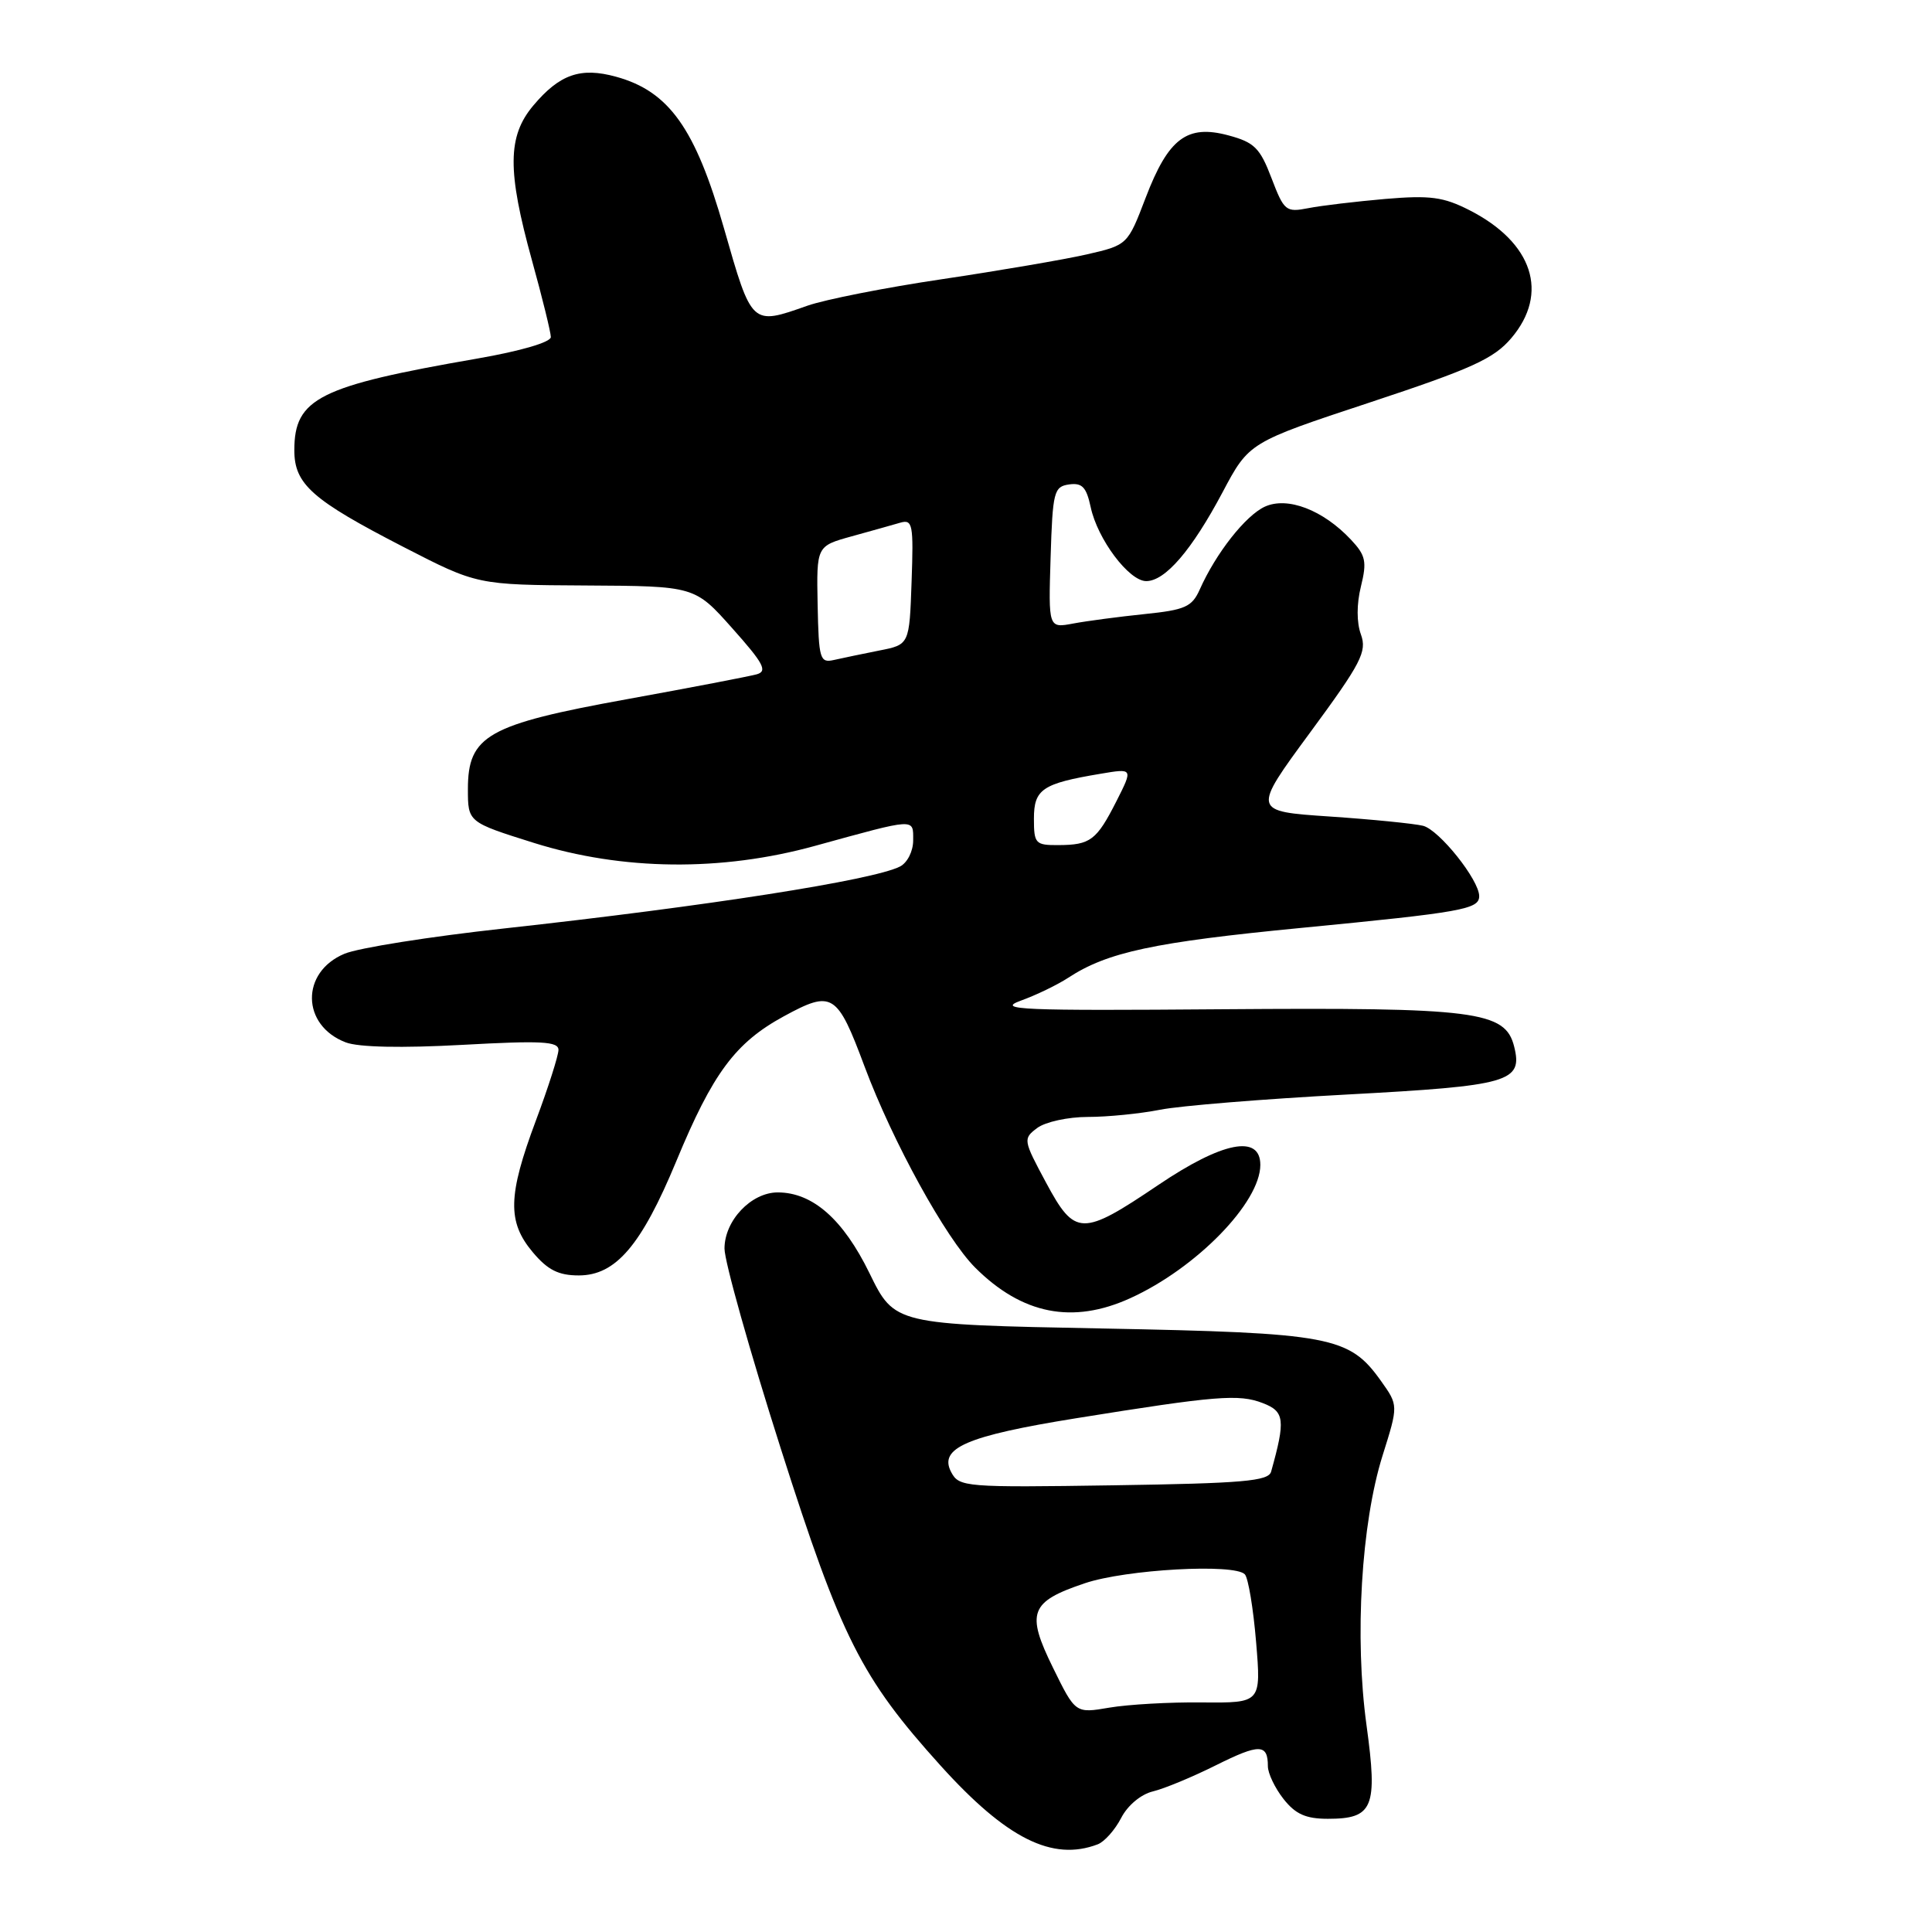 <?xml version="1.0" encoding="UTF-8" standalone="no"?>
<!DOCTYPE svg PUBLIC "-//W3C//DTD SVG 1.1//EN" "http://www.w3.org/Graphics/SVG/1.1/DTD/svg11.dtd" >
<svg xmlns="http://www.w3.org/2000/svg" xmlns:xlink="http://www.w3.org/1999/xlink" version="1.1" viewBox="0 0 256 256">
 <g >
 <path fill="currentColor"
d=" M 145.46 244.38 C 146.35 244.04 147.74 242.47 148.56 240.89 C 149.41 239.23 151.18 237.75 152.77 237.37 C 154.27 237.01 158.03 235.45 161.13 233.90 C 166.89 231.03 168.00 231.05 168.00 234.03 C 168.00 234.97 168.93 236.92 170.07 238.37 C 171.66 240.39 173.03 241.00 175.95 241.00 C 181.96 241.00 182.57 239.52 181.07 228.60 C 179.47 216.96 180.37 201.87 183.20 192.86 C 185.29 186.22 185.29 186.22 183.00 183.00 C 178.77 177.06 176.43 176.62 146.01 176.03 C 118.53 175.50 118.53 175.50 115.21 168.70 C 111.72 161.56 107.69 158.01 103.06 158.00 C 99.54 158.00 96.00 161.73 96.00 165.44 C 96.00 167.15 99.35 179.06 103.45 191.92 C 111.46 217.04 114.10 222.28 124.60 233.92 C 133.36 243.63 139.45 246.68 145.46 244.38 Z  M 149.76 172.02 C 158.51 168.05 167.00 159.35 167.00 154.35 C 167.00 150.29 161.99 151.27 153.49 157.01 C 143.35 163.85 142.44 163.83 138.61 156.71 C 135.57 151.05 135.54 150.89 137.44 149.46 C 138.51 148.66 141.52 148.00 144.14 148.00 C 146.76 148.00 151.06 147.57 153.70 147.05 C 156.34 146.52 167.49 145.62 178.48 145.03 C 200.04 143.87 201.81 143.37 200.63 138.66 C 199.45 133.97 195.56 133.48 162.00 133.73 C 135.27 133.94 131.96 133.80 135.24 132.60 C 137.30 131.86 140.14 130.48 141.56 129.55 C 146.74 126.16 152.90 124.84 172.44 122.95 C 193.80 120.88 196.00 120.48 196.00 118.74 C 196.00 116.60 190.70 109.96 188.56 109.42 C 187.38 109.13 181.80 108.57 176.16 108.19 C 165.92 107.50 165.92 107.50 173.59 97.07 C 180.39 87.83 181.15 86.35 180.33 84.07 C 179.75 82.48 179.75 80.05 180.33 77.71 C 181.14 74.41 180.97 73.60 179.01 71.51 C 175.31 67.57 170.61 65.77 167.61 67.13 C 165.05 68.30 161.12 73.29 158.97 78.12 C 157.94 80.42 157.03 80.82 151.65 81.37 C 148.27 81.72 144.02 82.28 142.21 82.62 C 138.92 83.24 138.92 83.24 139.21 73.87 C 139.48 65.14 139.65 64.48 141.66 64.19 C 143.39 63.95 143.95 64.54 144.52 67.19 C 145.42 71.44 149.59 77.00 151.88 77.00 C 154.40 77.00 157.92 72.90 161.99 65.24 C 165.50 58.62 165.50 58.62 181.50 53.33 C 195.01 48.86 197.93 47.54 200.25 44.81 C 205.31 38.86 203.12 32.14 194.71 27.85 C 191.25 26.09 189.51 25.86 183.56 26.36 C 179.68 26.70 175.09 27.24 173.37 27.58 C 170.39 28.16 170.15 27.97 168.48 23.60 C 166.96 19.61 166.21 18.86 162.78 17.94 C 157.29 16.46 154.82 18.32 151.81 26.19 C 149.41 32.47 149.41 32.47 143.96 33.72 C 140.96 34.40 132.36 35.87 124.85 36.99 C 117.35 38.10 109.31 39.69 106.98 40.51 C 99.55 43.13 99.64 43.21 95.93 30.25 C 92.14 17.01 88.65 12.10 81.64 10.17 C 76.93 8.87 74.16 9.83 70.66 13.99 C 67.24 18.06 67.20 22.61 70.49 34.51 C 71.86 39.45 72.98 44.02 72.99 44.66 C 72.99 45.34 69.01 46.51 63.25 47.51 C 42.26 51.15 39.00 52.78 39.00 59.66 C 39.00 64.17 41.35 66.24 53.51 72.50 C 63.23 77.50 63.23 77.50 77.64 77.58 C 92.06 77.66 92.06 77.66 97.04 83.26 C 101.19 87.91 101.73 88.94 100.27 89.35 C 99.29 89.62 91.55 91.11 83.06 92.65 C 64.60 96.00 62.00 97.47 62.00 104.56 C 62.00 108.94 62.00 108.94 70.75 111.69 C 82.46 115.36 95.59 115.51 108.00 112.08 C 121.48 108.37 121.00 108.39 121.00 111.35 C 121.00 112.80 120.23 114.32 119.25 114.82 C 115.69 116.63 93.70 120.07 66.75 123.03 C 56.99 124.10 47.49 125.60 45.64 126.38 C 39.82 128.81 39.92 135.87 45.81 138.12 C 47.51 138.77 53.20 138.89 61.25 138.45 C 71.76 137.87 74.00 137.99 74.00 139.12 C 73.99 139.88 72.65 144.10 71.00 148.50 C 67.29 158.42 67.21 161.90 70.59 165.92 C 72.57 168.28 74.00 169.00 76.69 169.00 C 81.59 169.00 84.98 165.03 89.61 153.87 C 94.45 142.18 97.44 138.16 103.87 134.66 C 110.29 131.17 110.92 131.56 114.56 141.32 C 118.30 151.32 125.33 164.09 129.22 167.97 C 135.44 174.17 142.13 175.49 149.76 172.02 Z  M 139.53 220.99 C 135.93 213.67 136.46 212.24 143.74 209.79 C 149.18 207.95 163.60 207.15 164.95 208.61 C 165.40 209.10 166.07 213.13 166.44 217.58 C 167.11 225.65 167.11 225.65 159.30 225.58 C 155.01 225.53 149.47 225.85 147.00 226.27 C 142.50 227.04 142.50 227.04 139.53 220.99 Z  M 126.05 195.09 C 124.33 191.88 128.05 190.27 142.56 187.93 C 161.15 184.94 164.16 184.69 167.33 185.92 C 170.22 187.03 170.35 188.14 168.43 195.00 C 168.08 196.26 164.71 196.55 147.57 196.81 C 127.91 197.11 127.09 197.04 126.05 195.09 Z  M 137.00 108.48 C 137.00 104.57 138.11 103.82 145.82 102.53 C 150.14 101.80 150.14 101.80 147.94 106.15 C 145.30 111.35 144.49 111.96 140.25 111.98 C 137.20 112.00 137.00 111.79 137.00 108.48 Z  M 108.34 80.13 C 108.19 72.36 108.19 72.36 112.84 71.07 C 115.40 70.36 118.31 69.55 119.29 69.26 C 120.93 68.79 121.06 69.47 120.79 77.08 C 120.50 85.42 120.50 85.42 116.50 86.20 C 114.30 86.64 111.60 87.20 110.50 87.45 C 108.64 87.87 108.49 87.35 108.34 80.13 Z "/>
</g>
</svg>